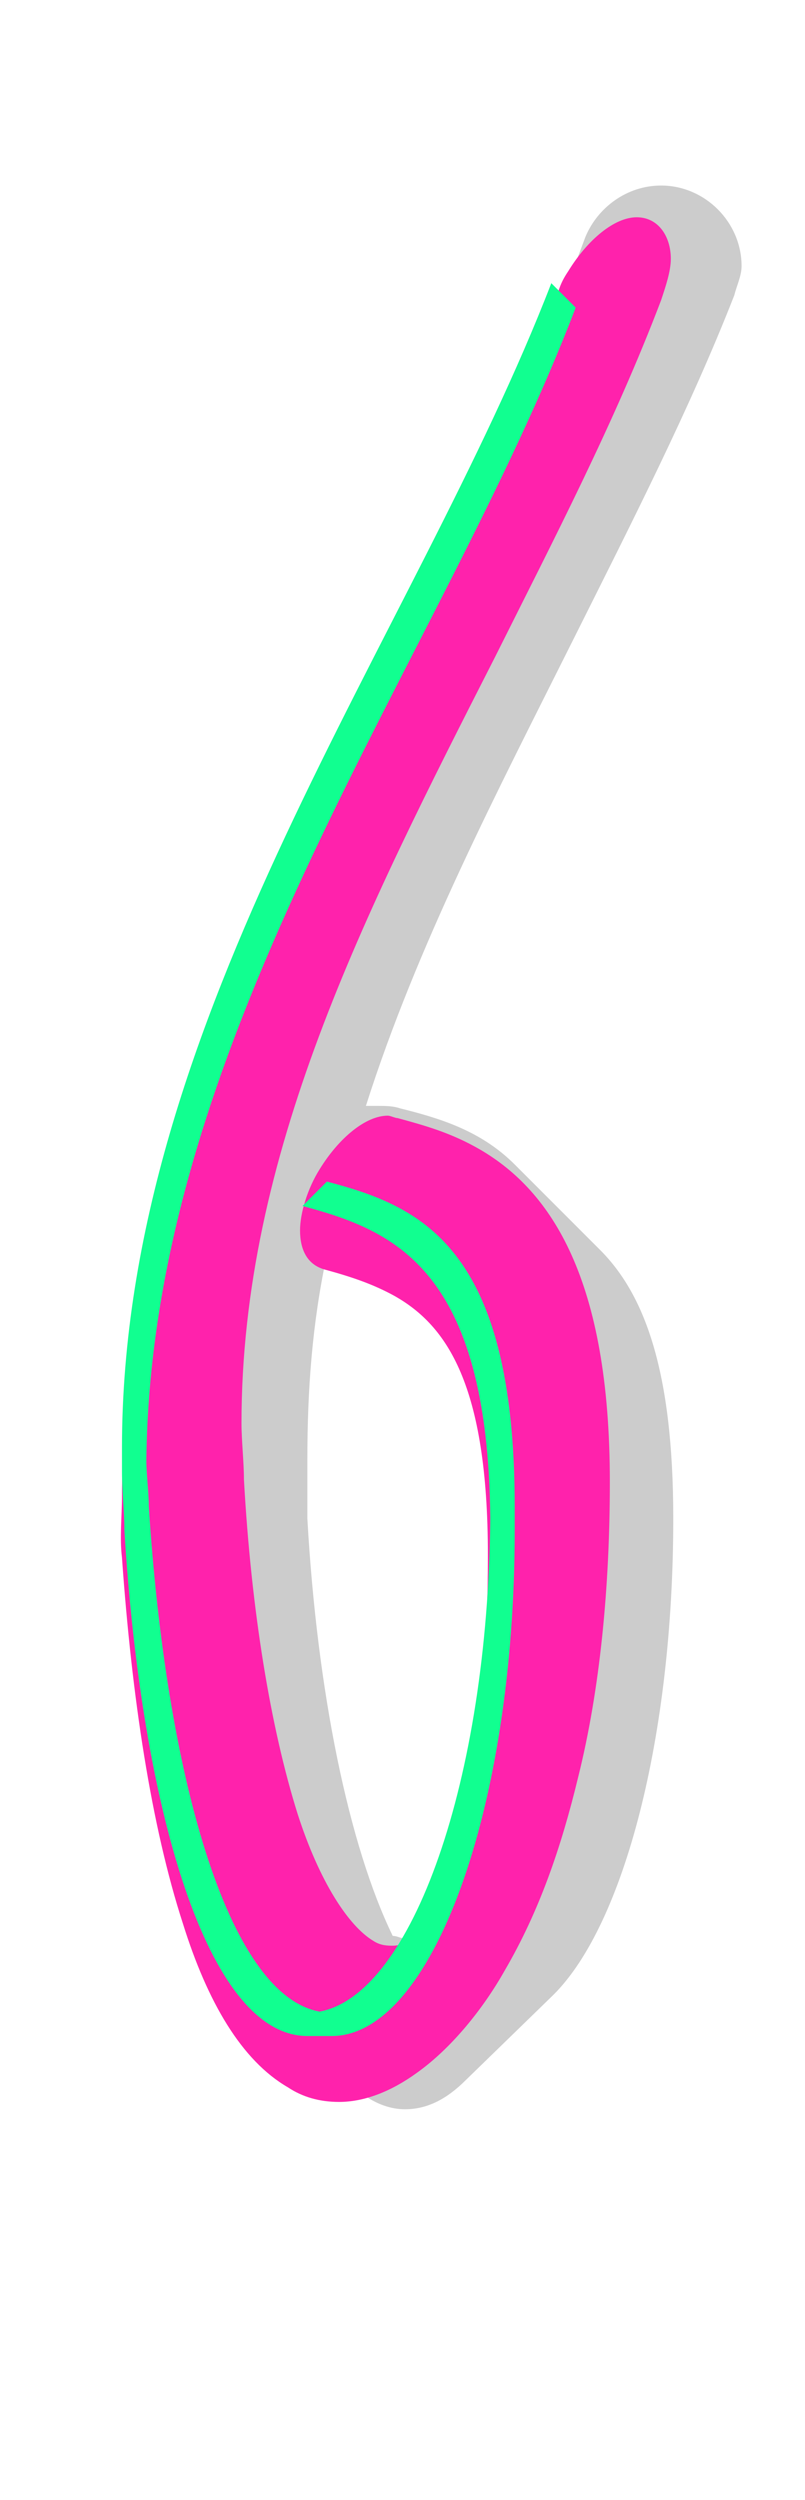 <svg xmlns="http://www.w3.org/2000/svg" id="glyph23" viewBox="0 0 330 1024">
  <defs/>
  <path fill="#cccccc" d="M155,453 L150,453 C171,387 204,324 235,262 C259,214 283,167 301,121 C302,117 304,113 304,109 C304,91 289,76 271,76 C257,76 245,85 240,97 L231,121 C175,266 55,421 55,598 C55,606 56,614 56,622 C62,713 79,790 107,818 L143,853 C150,860 158,864 166,864 C175,864 183,860 191,852 L227,817 C256,788 276,711 276,622 C276,561 264,530 246,512 L211,477 C197,463 180,458 164,454 C161,453 158,453 155,453 Z M206,622 C206,693 193,756 173,793 C171,794 168,794 166,794 C164,794 163,793 161,793 C143,756 130,693 126,622 L126,598 C126,569 128,542 134,514 C142,520 153,521 164,524 C173,526 182,529 190,533 C199,552 206,580 206,622 Z"/>
  <path fill="#ff22ac" d="M261,89 C252,89 241,98 233,111 C231,114 230,116 229,119 C213,161 189,206 165,254 C112,358 50,481 50,613 C50,621 49,630 50,638 C54,695 62,748 75,788 C85,820 99,844 118,855 C124,859 131,861 139,861 C149,861 160,857 171,849 C185,839 198,823 207,807 C221,783 230,757 237,728 C246,692 250,650 250,607 C250,524 226,488 197,471 C185,464 174,461 163,458 C162,458 160,457 159,457 C150,457 139,466 131,479 C126,487 123,497 123,504 C123,512 126,518 133,520 C144,523 153,526 162,531 C183,543 200,567 200,637 C200,676 197,711 190,739 C185,761 177,778 172,787 C169,793 167,795 166,796 C165,796 164,797 161,797 C159,797 156,797 153,795 C143,789 131,771 122,743 C111,708 103,660 100,606 C100,599 99,590 99,583 C99,473 149,375 203,269 C227,221 252,173 271,123 C273,117 275,111 275,106 C275,97 270,89 261,89 Z"/>
  <path fill="#11ff90" d="M236,126 L226,116 C170,261 50,416 50,593 L50,603 C50,611 51,619 51,627 C58,741 85,834 126,834 L136,834 C177,834 211,741 211,627 L211,617 C211,510 172,494 134,484 L124,494 C161,504 200,519 201,622 C200,729 169,817 131,824 C93,817 68,726 61,617 C61,611 60,604 60,598 C62,423 181,270 236,126 Z"/>
</svg>
